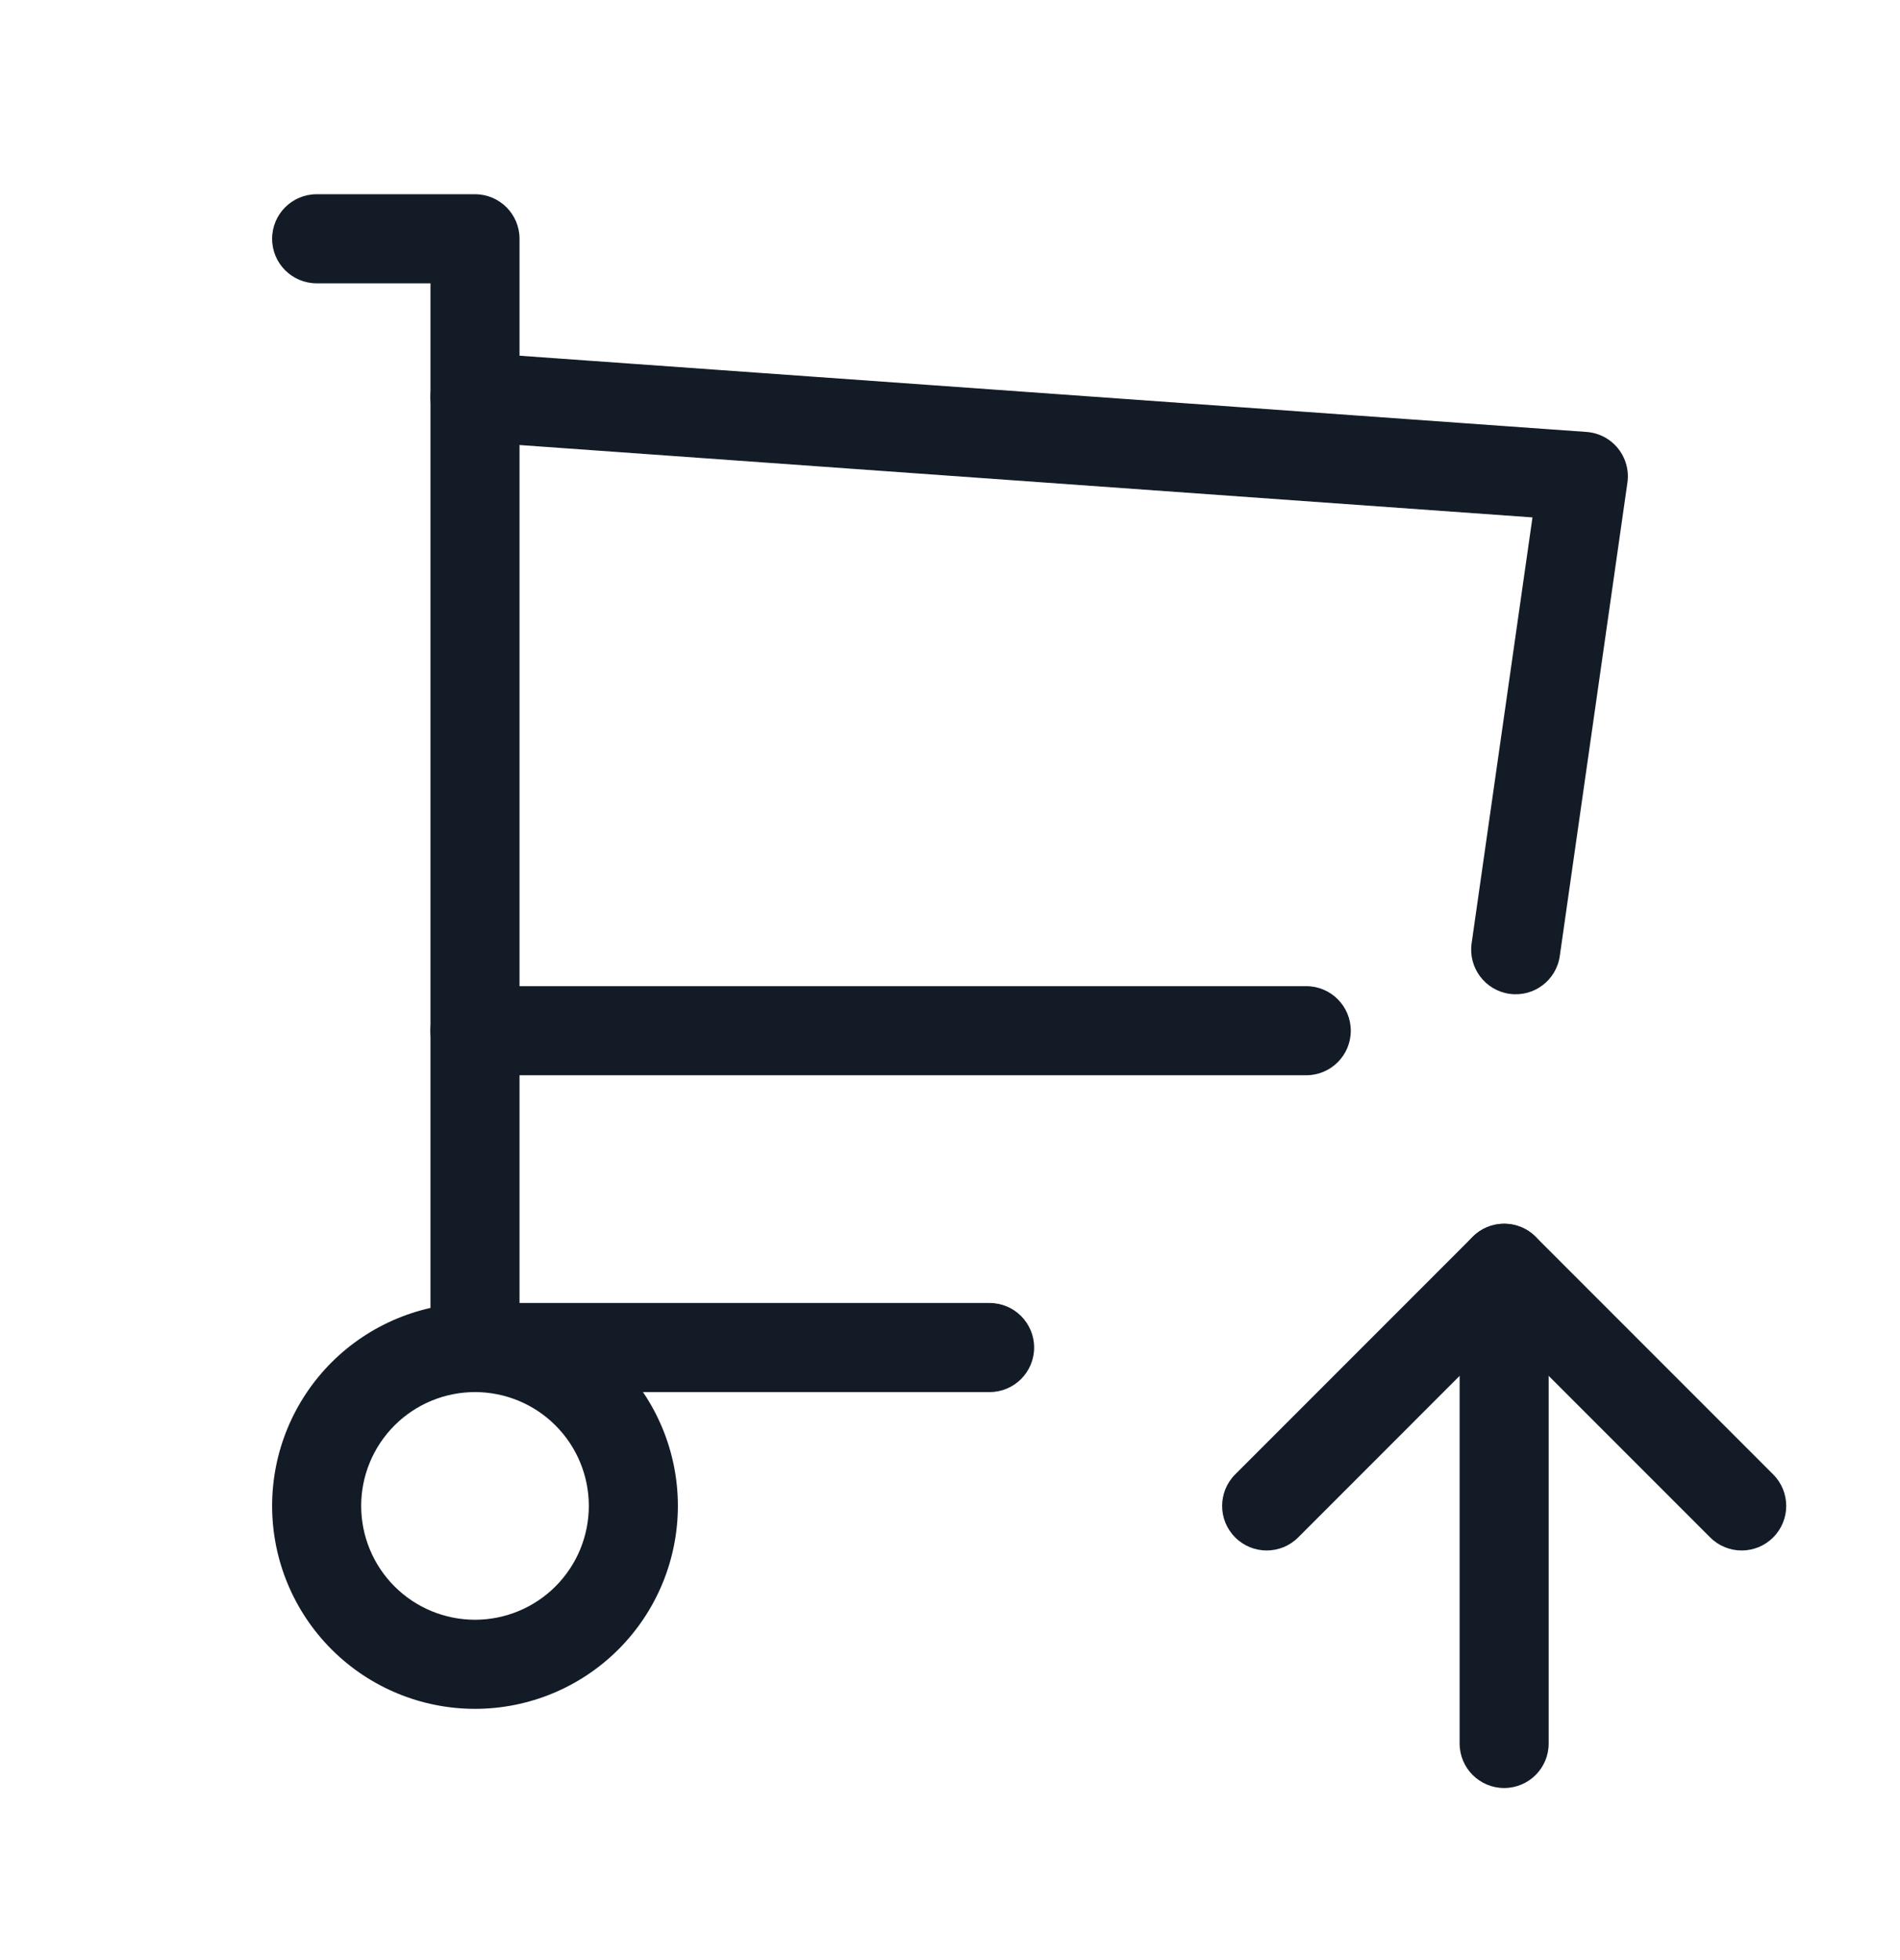 <svg width="32" height="33" viewBox="0 0 32 33" fill="none" xmlns="http://www.w3.org/2000/svg">
<path fill-rule="evenodd" clip-rule="evenodd" d="M5.584 22.937C6.225 22.297 7.094 21.937 8 21.937C8.906 21.937 9.775 22.297 10.416 22.937C11.057 23.578 11.417 24.447 11.417 25.353C11.417 26.259 11.057 27.128 10.416 27.769C9.775 28.41 8.906 28.77 8 28.77C7.094 28.77 6.225 28.41 5.584 27.769C4.943 27.128 4.583 26.259 4.583 25.353C4.583 24.447 4.943 23.578 5.584 22.937ZM8 23.437C7.492 23.437 7.004 23.639 6.645 23.998C6.285 24.358 6.083 24.845 6.083 25.353C6.083 25.862 6.285 26.349 6.645 26.709C7.004 27.068 7.492 27.27 8 27.27C8.508 27.27 8.996 27.068 9.355 26.709C9.715 26.349 9.917 25.862 9.917 25.353C9.917 24.845 9.715 24.358 9.355 23.998C8.996 23.639 8.508 23.437 8 23.437Z" fill="#131C26"/>
<path fill-rule="evenodd" clip-rule="evenodd" d="M4.583 4.02C4.583 3.606 4.919 3.27 5.333 3.27H8C8.414 3.27 8.75 3.606 8.75 4.02V21.937H16.667C17.081 21.937 17.417 22.273 17.417 22.687C17.417 23.101 17.081 23.437 16.667 23.437H8C7.586 23.437 7.25 23.101 7.25 22.687V4.77H5.333C4.919 4.77 4.583 4.434 4.583 4.02Z" fill="#131C26"/>
<path fill-rule="evenodd" clip-rule="evenodd" d="M7.252 6.633C7.281 6.22 7.64 5.909 8.053 5.939L26.72 7.272C26.928 7.287 27.12 7.387 27.25 7.549C27.381 7.711 27.439 7.92 27.409 8.126L26.27 16.095C26.212 16.506 25.832 16.79 25.422 16.732C25.012 16.673 24.727 16.293 24.785 15.883L25.81 8.711L7.947 7.435C7.533 7.405 7.222 7.046 7.252 6.633ZM7.25 17.353C7.25 16.939 7.586 16.603 8 16.603H22C22.414 16.603 22.75 16.939 22.75 17.353C22.75 17.768 22.414 18.103 22 18.103H8C7.586 18.103 7.25 17.768 7.25 17.353Z" fill="#131C26"/>
<path fill-rule="evenodd" clip-rule="evenodd" d="M25.333 20.603C25.748 20.603 26.083 20.939 26.083 21.353V29.353C26.083 29.768 25.748 30.103 25.333 30.103C24.919 30.103 24.583 29.768 24.583 29.353V21.353C24.583 20.939 24.919 20.603 25.333 20.603Z" fill="#131C26"/>
<path fill-rule="evenodd" clip-rule="evenodd" d="M24.803 20.823C25.096 20.53 25.571 20.53 25.864 20.823L29.864 24.823C30.157 25.116 30.157 25.591 29.864 25.884C29.571 26.177 29.096 26.177 28.803 25.884L25.333 22.414L21.864 25.884C21.571 26.177 21.096 26.177 20.803 25.884C20.51 25.591 20.51 25.116 20.803 24.823L24.803 20.823Z" fill="#131C26"/>
</svg>
